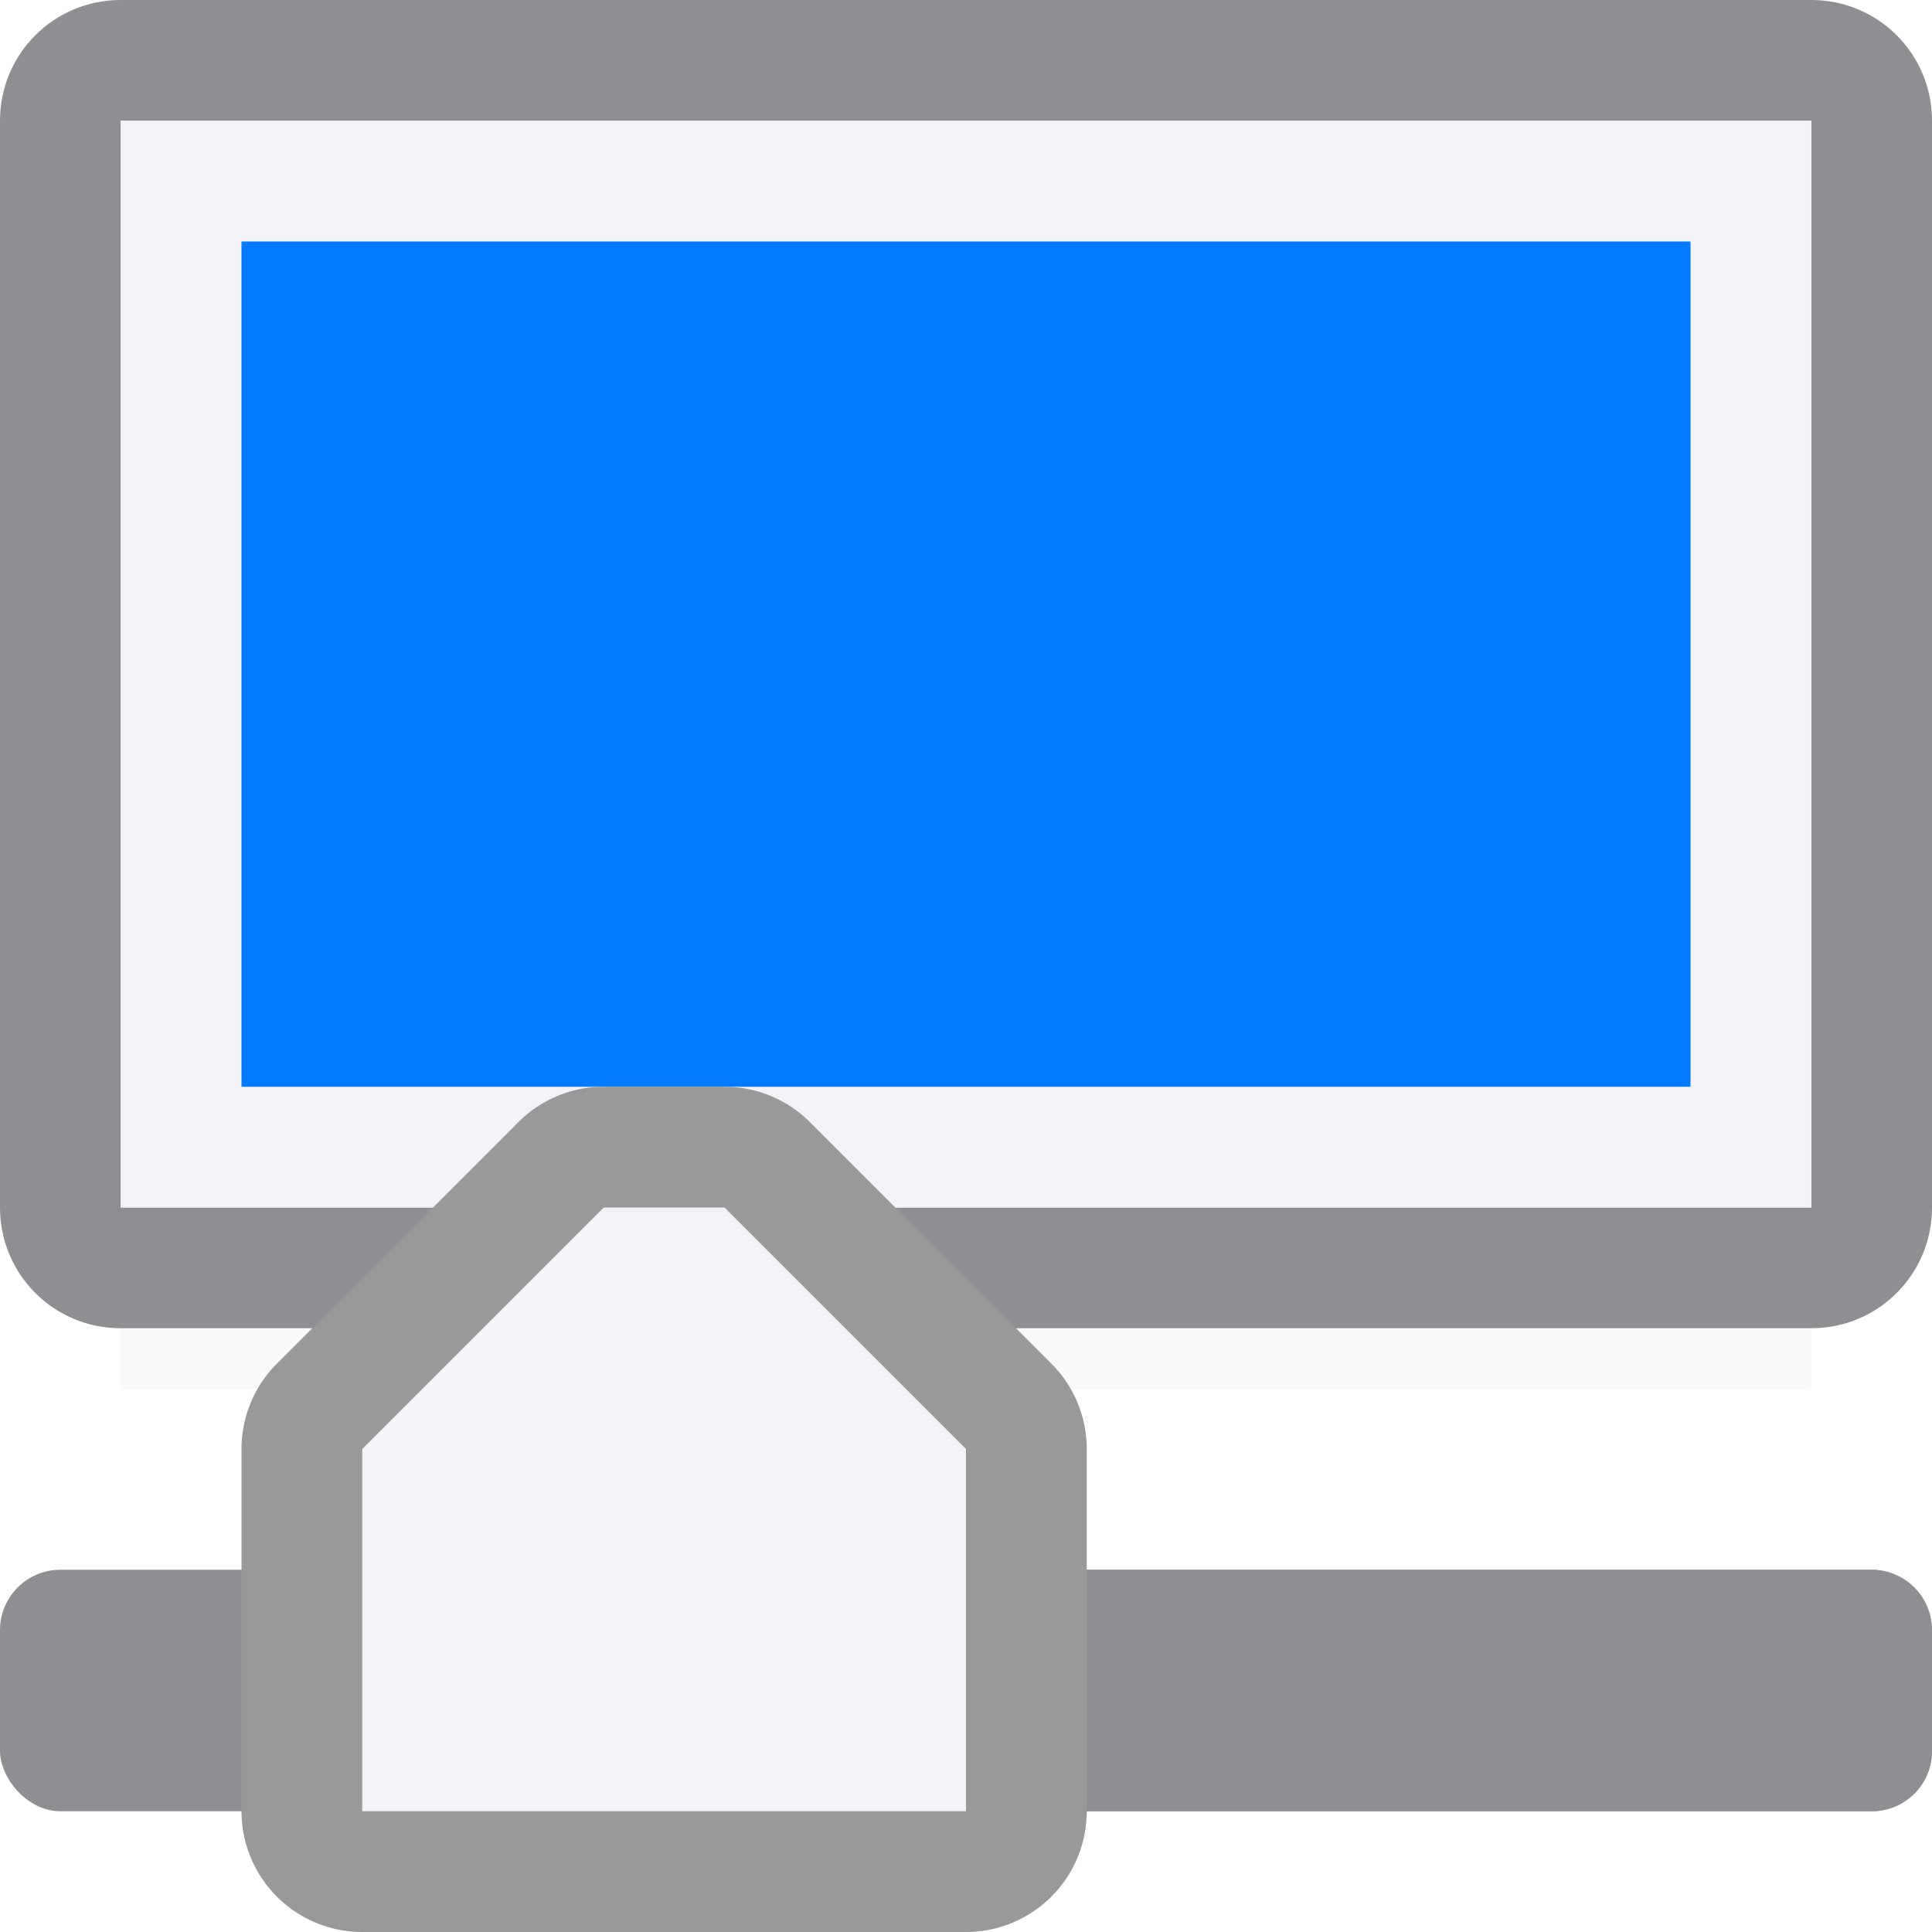 <svg height="16" viewBox="0 0 16 16" width="16" xmlns="http://www.w3.org/2000/svg" xmlns:xlink="http://www.w3.org/1999/xlink"><filter id="a" color-interpolation-filters="sRGB" height="1.095" width="1.097" x="-.049" y="-.047"><feGaussianBlur stdDeviation=".366"/></filter><path d="m1 8.941h14v2.559h-14z" filter="url(#a)" opacity=".15" stroke-width="1.015"/><path d="m1 0c-.554 0-1 .446-1 1v9c0 .554.446 1 1 1h14c.554 0 1-.446 1-1v-9c0-.554-.446-1-1-1zm0 1h14v9h-14z" fill="#8e8e93"/><path d="m1 1h14v9h-14z" fill="#f2f2f7"/><path d="m2 2h12v7h-12z" fill="#007aff"/><rect fill="#8e8e93" height="2" rx=".5" width="16" y="13"/><g transform="translate(-2 -4)"><path d="m7 13a1 1 0 0 0 -.707.293l-1.5 1.5-.5.5a1 1 0 0 0 -.293.707v3a1 1 0 0 0 1 1h2.5 2.5a1 1 0 0 0 1-1v-3a1 1 0 0 0 -.293-.707l-.5-.5-1.5-1.5a1 1 0 0 0 -.707-.293h-.5z" fill="#999"/><path d="m7 14-1.5 1.5-.5.5v3h2.5 2.5v-3l-.5-.5-1.5-1.5h-.5z" fill="#f2f2f7"/></g><path d="m9 13v2h6.5c.277 0 .5-.223.5-.5v-1c0-.277-.223-.5-.5-.5z" fill="#8e8e93"/></svg>